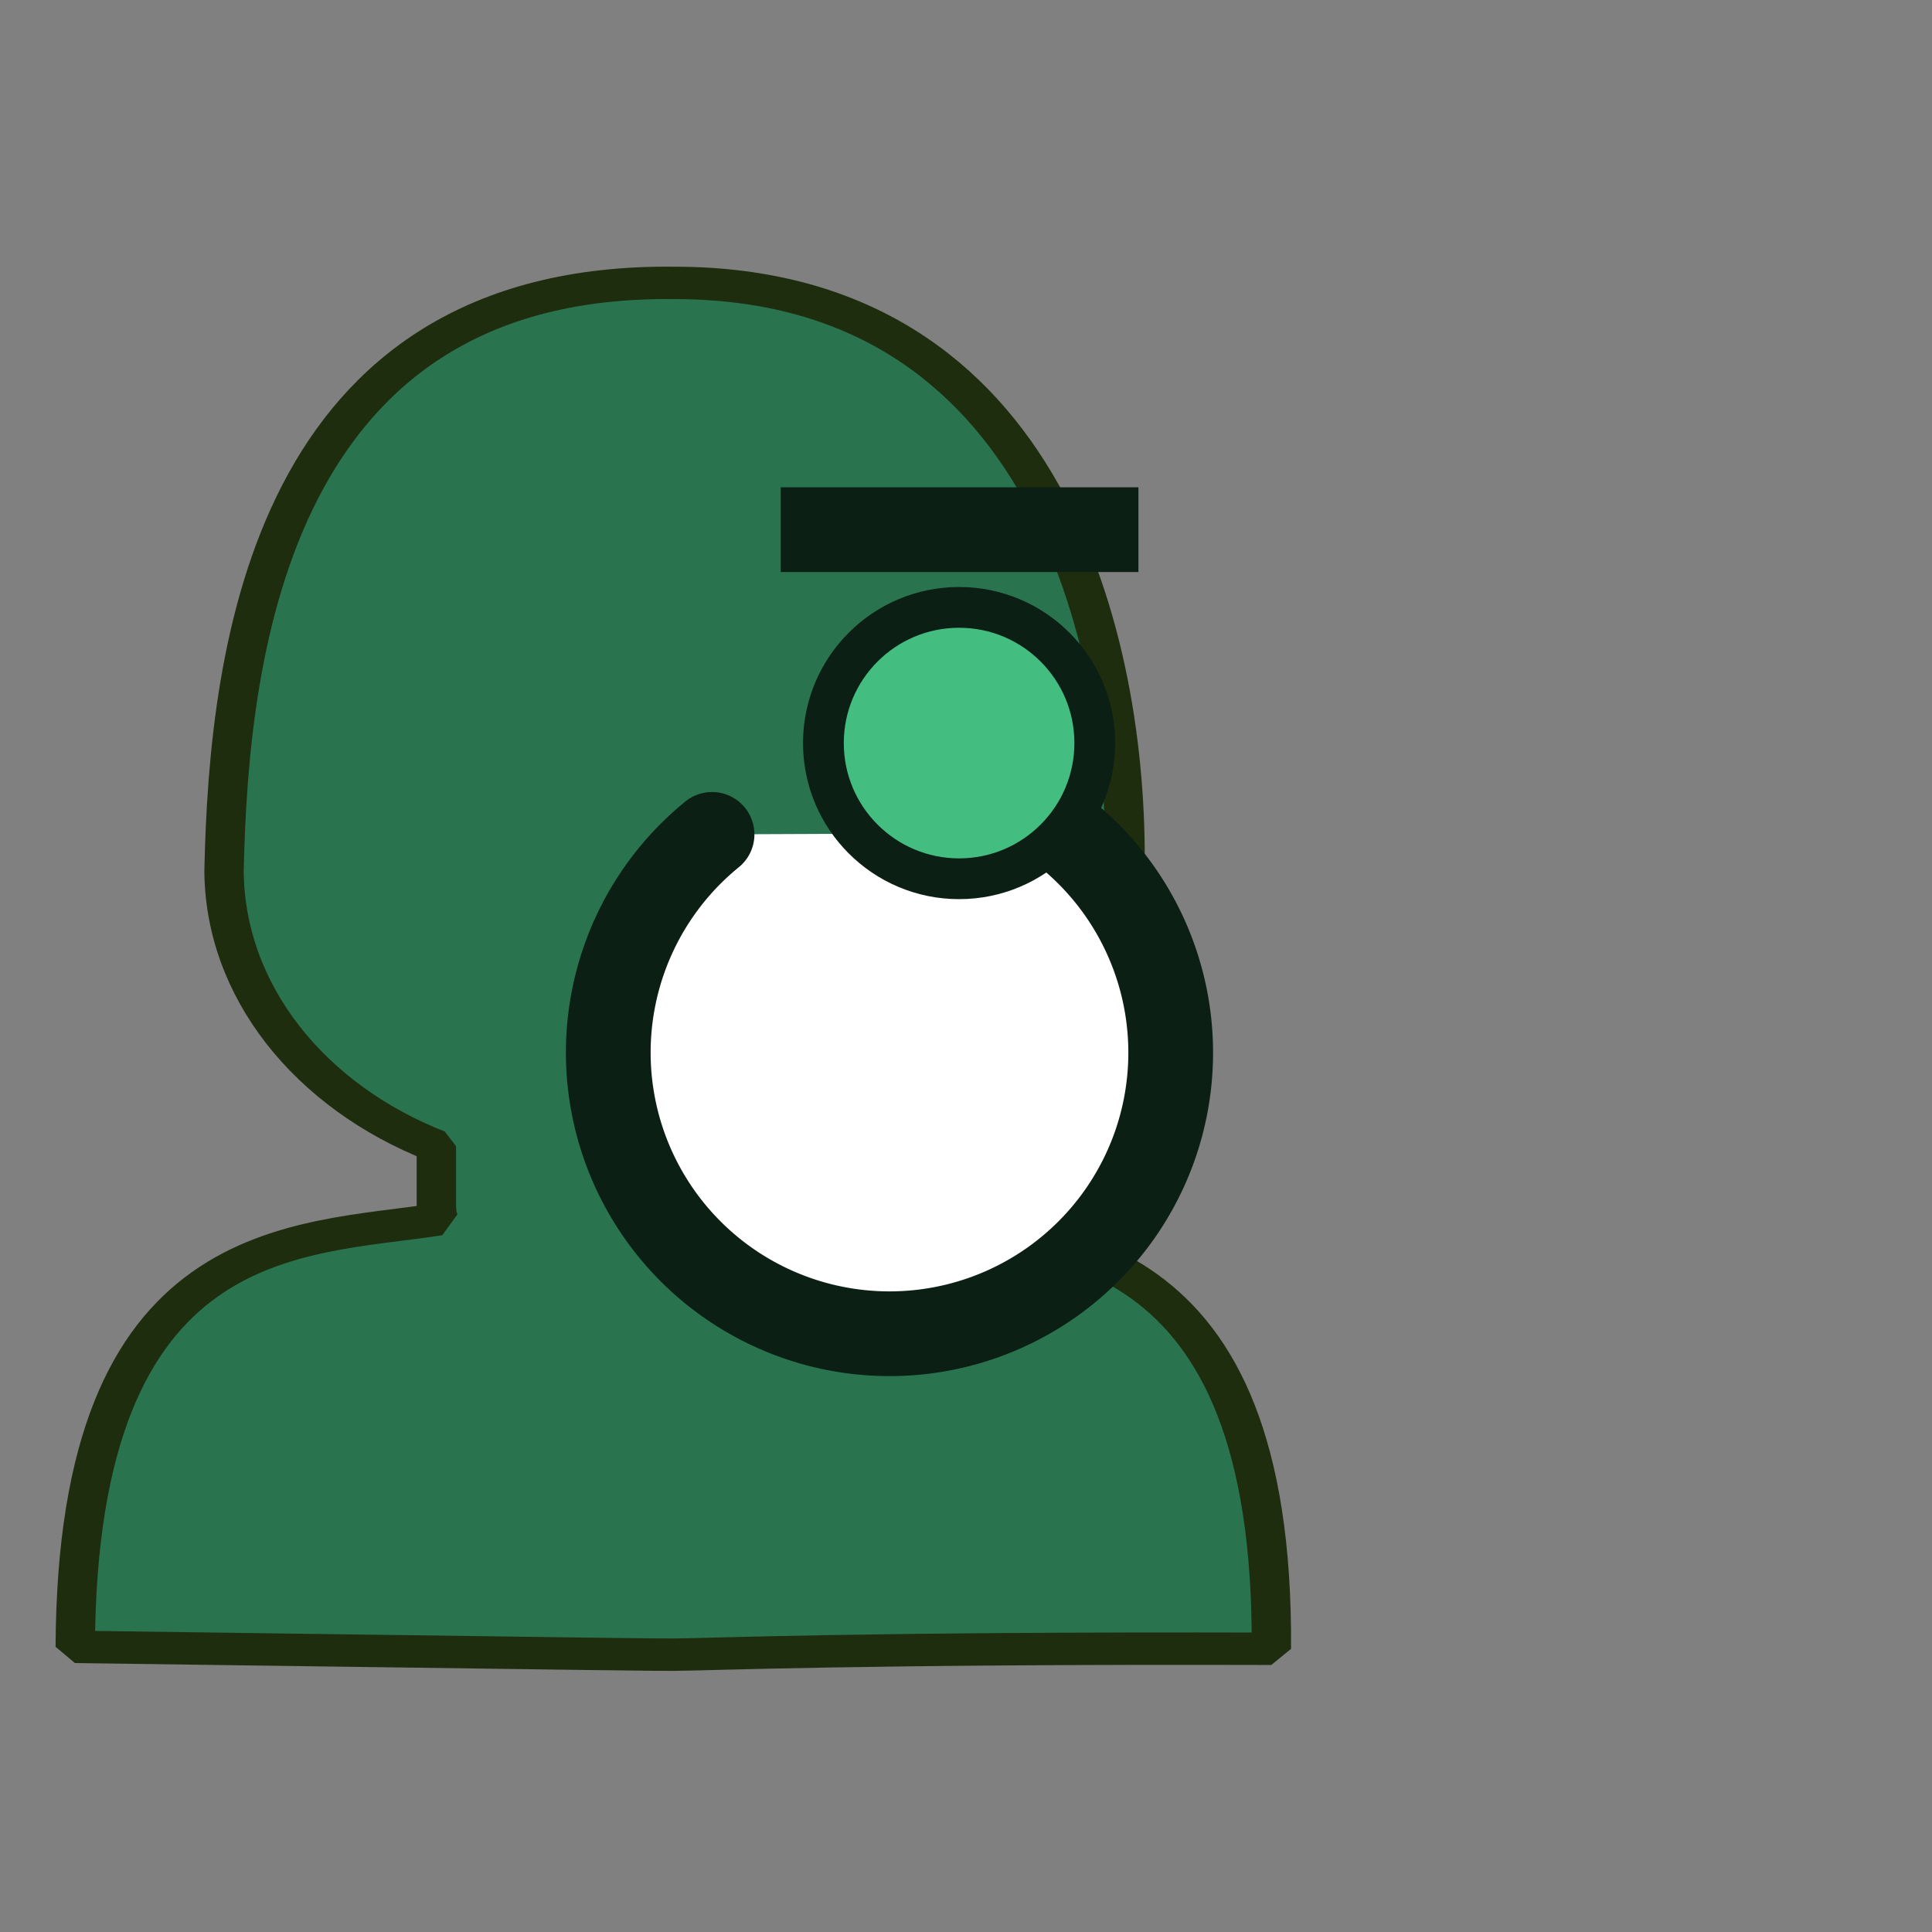 <?xml version="1.0" encoding="UTF-8" standalone="no"?>
<svg
   xmlns:dc="http://purl.org/dc/elements/1.1/"
   xmlns:cc="http://creativecommons.org/ns#"
   xmlns:rdf="http://www.w3.org/1999/02/22-rdf-syntax-ns#"
   xmlns:svg="http://www.w3.org/2000/svg"
   xmlns="http://www.w3.org/2000/svg"
   xmlns:sodipodi="http://sodipodi.sourceforge.net/DTD/sodipodi-0.dtd"
   xmlns:inkscape="http://www.inkscape.org/namespaces/inkscape"
   viewBox="0 0 22 22"
   id="svg2"
   version="1.1"
   inkscape:version="0.91 r13725"
   sodipodi:docname="im-user.svg">
  <rect x="0" y="0" width="22" height="22" fill="#808080" stroke="none"/>
  <sodipodi:namedview
     pagecolor="#ffffff"
     bordercolor="#666666"
     borderopacity="1"
     objecttolerance="10"
     gridtolerance="10"
     guidetolerance="10"
     inkscape:pageopacity="0"
     inkscape:pageshadow="2"
     inkscape:window-width="1280"
     inkscape:window-height="995"
     id="namedview8"
     showgrid="false"
     inkscape:zoom="10.727273"
     inkscape:cx="11"
     inkscape:cy="11"
     inkscape:window-x="1920"
     inkscape:window-y="0"
     inkscape:window-maximized="1"
     inkscape:current-layer="svg2" />
  <defs
     id="defs3051">
    <style
       type="text/css"
       id="current-color-scheme">
      .ColorScheme-Text {
        color:#4d4d4d;
      }
      </style>
  </defs>
  <g
     transform="matrix(3.627,0,0,3.627,7425.583,2254.989)"
     id="g28181">
    <g
       transform="matrix(0.723,0,0,0.595,45.529,-612.372)"
       id="g28173"
       style="fill:#29744e;fill-opacity:1;stroke:#aed581;stroke-opacity:1">
      <path
         sodipodi:nodetypes="cccsccsccscccccc"
         inkscape:connector-curvature="0"
         id="path28171"
         d="m -2893.683,-11.131 c 0,0.647 0.376,1.203 0.922,1.463 l 0,0.204 0,0.089 c 0,0.031 0,0.062 0.01,0.093 -0.612,0.115 -1.57,0.048 -1.578,2.256 2.595,0.043 2.469,0.041 2.602,0.041 0.133,0 0.813,-0.037 2.592,-0.031 0.012,-2.188 -0.956,-2.151 -1.568,-2.266 0,-0.031 0.01,-0.062 0.01,-0.093 l 0,-0.089 3e-4,0 0,-0.204 c 0.546,-0.26 0.922,-0.816 0.922,-1.463 0.013,-1.193 -0.338,-3.092 -1.956,-3.092 -1.746,-0.026 -1.935,1.929 -1.956,3.092 z"
         style="opacity:1;fill:#29744e;fill-opacity:1;stroke:#1f2d0f;stroke-width:0.171;stroke-linecap:round;stroke-linejoin:bevel;stroke-miterlimit:4;stroke-dasharray:none;stroke-dashoffset:0;stroke-opacity:1;paint-order:stroke markers fill" />
    </g>
    <path
       style="fill:#0b1f15;fill-opacity:1;fill-rule:evenodd;stroke:#0b1f15;stroke-width:0.266;stroke-linecap:butt;stroke-linejoin:miter;stroke-miterlimit:4;stroke-dasharray:none;stroke-opacity:1;paint-order:stroke markers fill"
       d="m -2044.856,-620.06 1.123,0"
       id="path28175"
       inkscape:connector-curvature="0" />
    <path
       style="font-style:normal;font-variant:normal;font-weight:normal;font-stretch:normal;font-size:medium;line-height:5.182px;font-family:GOGOIA;-inkscape-font-specification:GOGOIA;letter-spacing:0.207px;word-spacing:0.207px;opacity:1;fill:#ffffff;fill-opacity:1;stroke:#0b1f15;stroke-width:0.266;stroke-linecap:round;stroke-linejoin:round;stroke-miterlimit:4;stroke-dasharray:none;stroke-dashoffset:0;stroke-opacity:1;paint-order:stroke markers fill"
       id="path28177"
       sodipodi:type="arc"
       sodipodi:cx="-2015.3864"
       sodipodi:cy="-707.80225"
       sodipodi:rx="0.88285077"
       sodipodi:ry="0.88285077"
       sodipodi:start="5.4296617"
       sodipodi:end="4.0733385"
       d="m -2014.806,-708.468 a 0.883,0.883 0 0 1 0.24,0.991 0.883,0.883 0 0 1 -0.855,0.556 0.883,0.883 0 0 1 -0.809,-0.621 0.883,0.883 0 0 1 0.317,-0.97"
       sodipodi:open="true"
       transform="matrix(0.999,-0.044,0.044,0.999,0,0)" />
    <circle
       style="font-style:normal;font-variant:normal;font-weight:normal;font-stretch:normal;font-size:medium;line-height:5.182px;font-family:GOGOIA;-inkscape-font-specification:GOGOIA;letter-spacing:0.207px;word-spacing:0.207px;opacity:1;fill:#43be80;fill-opacity:1;stroke:#0b1f15;stroke-width:0.128;stroke-linecap:round;stroke-linejoin:round;stroke-miterlimit:4;stroke-dasharray:none;stroke-dashoffset:0;stroke-opacity:1;paint-order:stroke markers fill"
       id="circle28179"
       cx="-2044.296"
       cy="-619.39"
       r="0.426" />
  </g>
</svg>
